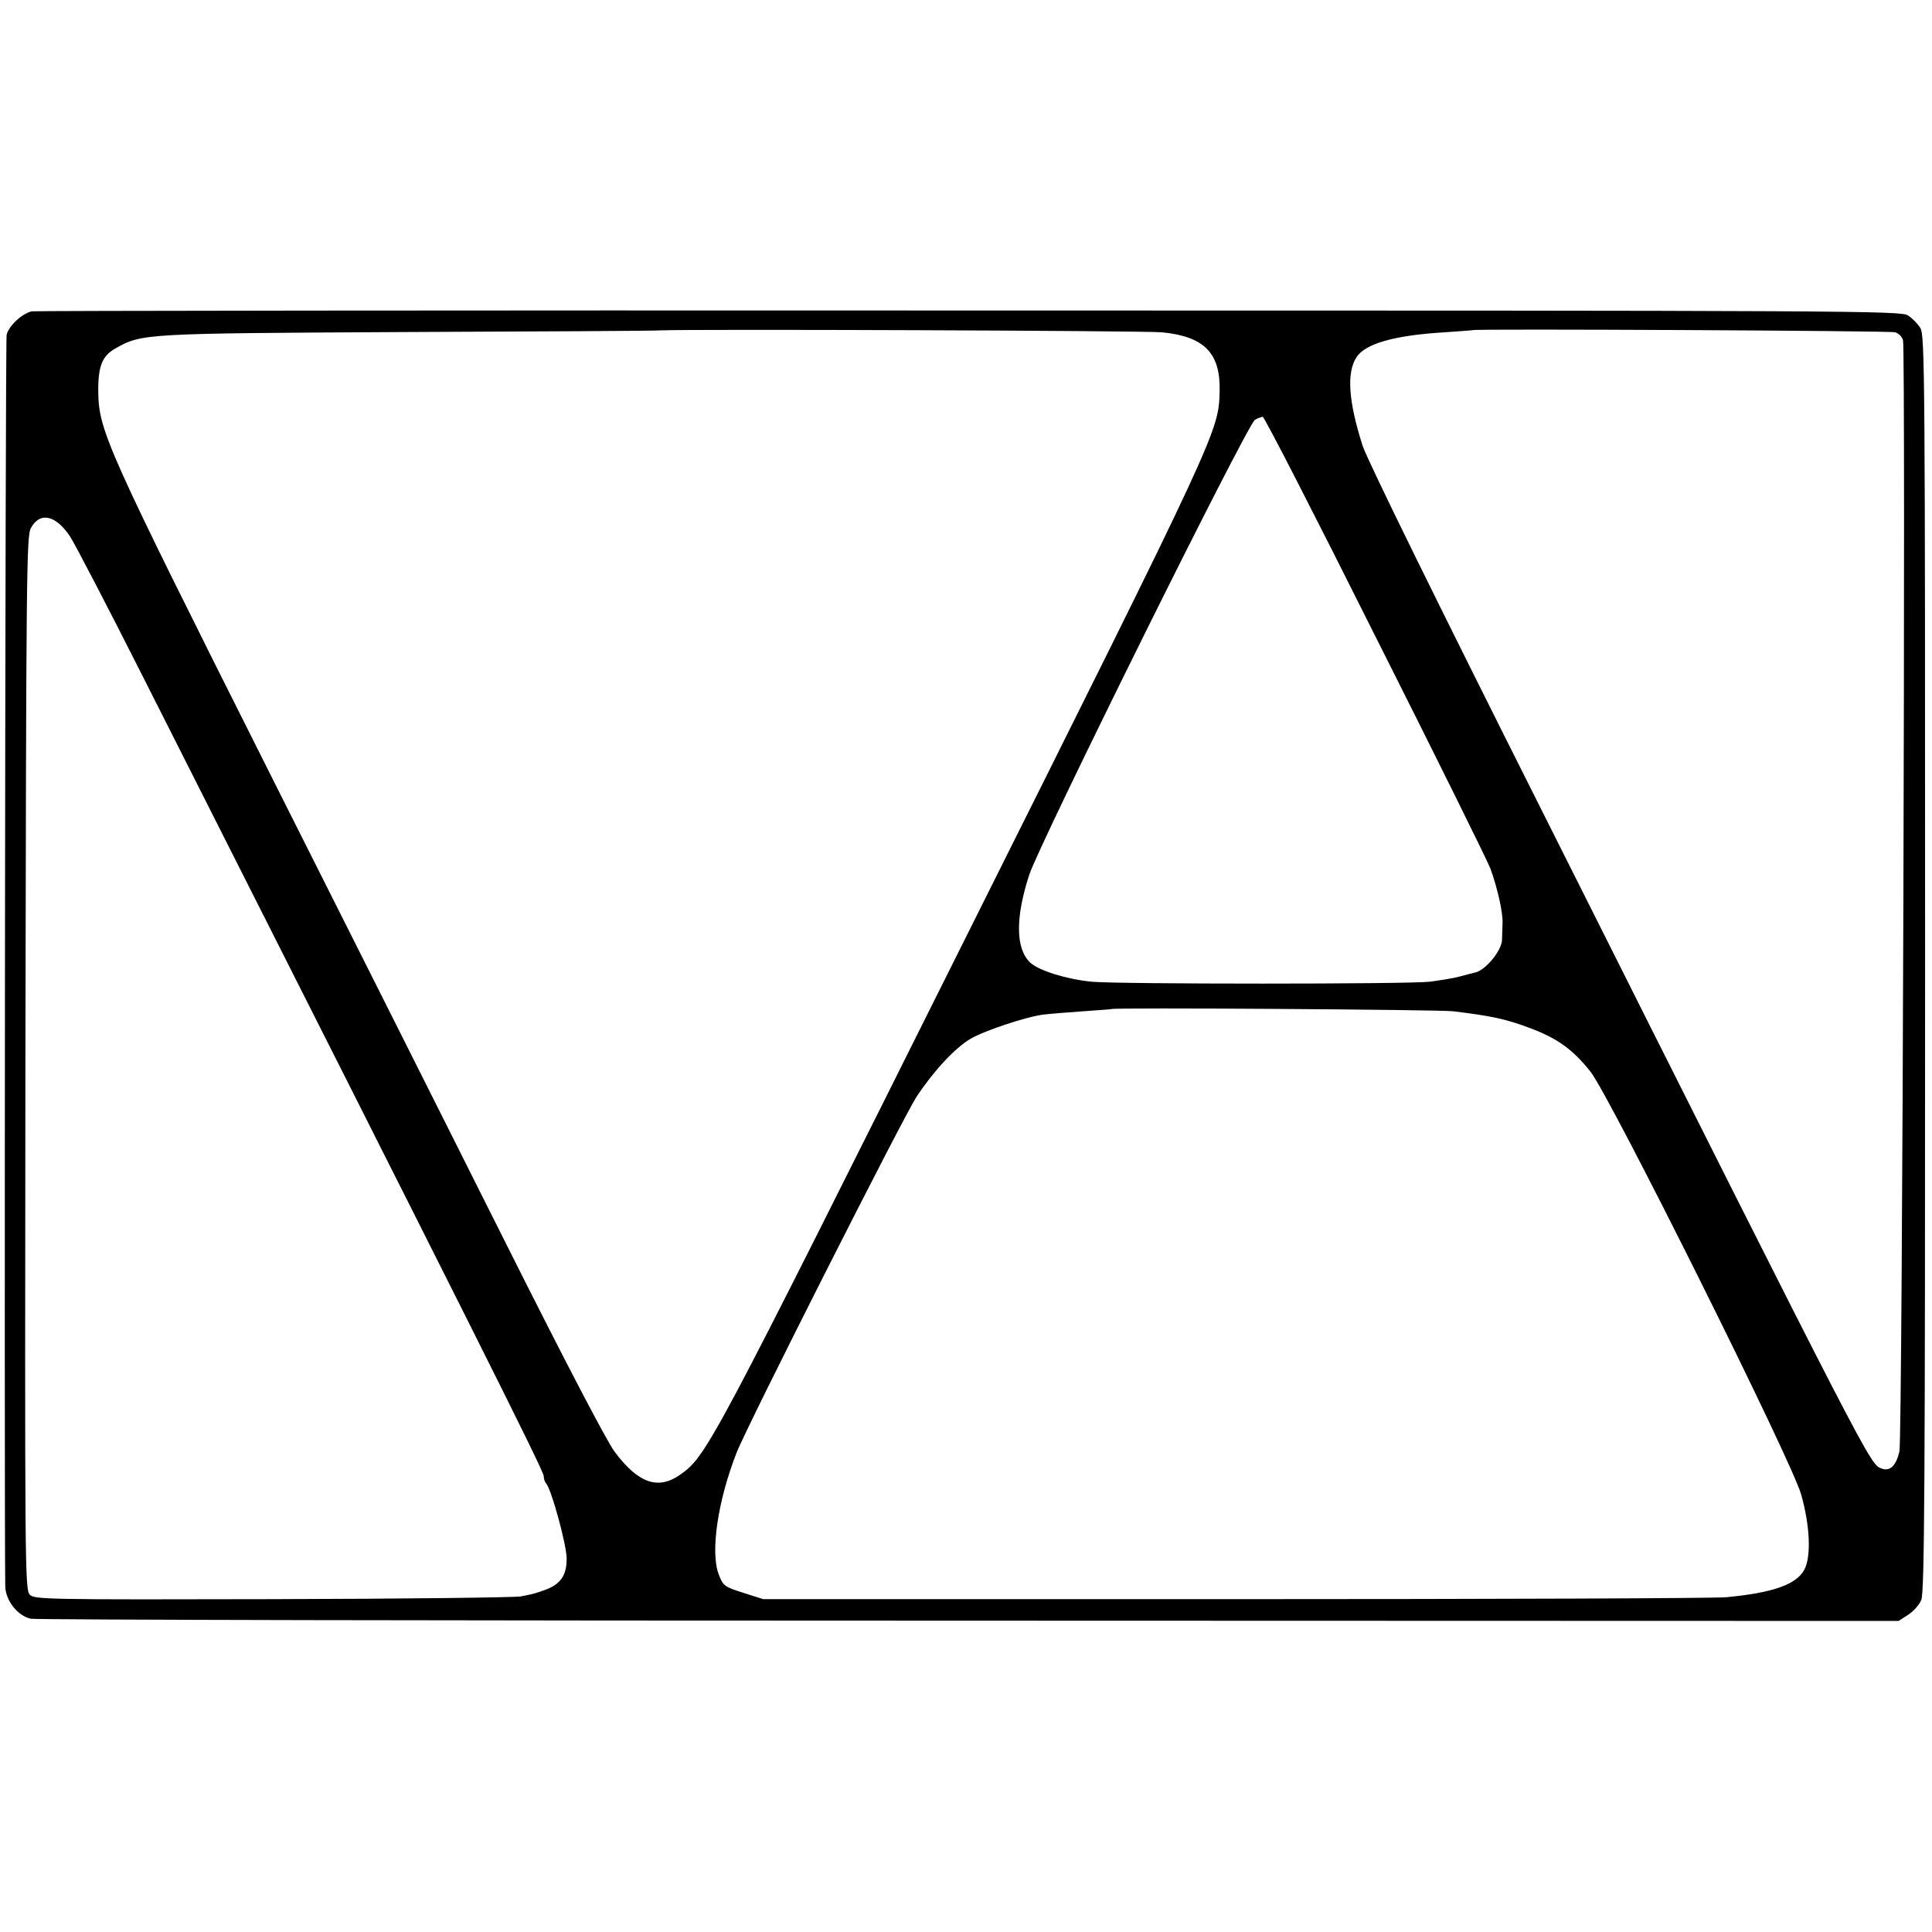 <?xml version="1.0" standalone="no"?>
<!DOCTYPE svg PUBLIC "-//W3C//DTD SVG 20010904//EN"
 "http://www.w3.org/TR/2001/REC-SVG-20010904/DTD/svg10.dtd">
<svg version="1.0" xmlns="http://www.w3.org/2000/svg"
 width="700pt" height="700pt" viewBox="0 0 700 700"
 preserveAspectRatio="xMidYMid meet">
<g transform="translate(0,700) scale(0.1,-0.1)"
fill="#000000" stroke="none">
<path d="M115 5872 c-35 -8 -83 -52 -91 -85 -5 -23 -9 -4225 -5 -4534 1 -52
45 -108 93 -118 17 -4 1547 -7 3399 -7 l3368 -1 34 22 c19 12 41 36 48 54 12
27 14 411 14 2306 0 2127 -1 2276 -17 2302 -9 15 -29 36 -45 46 -26 17 -166
18 -3403 18 -1856 1 -3384 -1 -3395 -3z m4095 -76 c153 -15 212 -75 209 -212
-4 -148 3 -134 -929 -1999 -920 -1842 -930 -1861 -1027 -1929 -79 -55 -151
-30 -236 84 -28 37 -178 324 -388 743 -188 375 -582 1160 -876 1744 -576 1148
-605 1211 -607 1353 -1 93 14 131 63 158 95 54 106 54 1051 59 481 2 898 4
925 6 124 5 1748 -1 1815 -7z m2657 0 c13 -4 25 -17 28 -29 10 -45 -2 -3981
-13 -4026 -12 -51 -34 -73 -64 -62 -43 16 -23 -24 -1235 2391 -374 744 -631
1267 -646 1315 -51 159 -59 265 -22 321 32 49 137 79 319 90 55 4 102 7 103 8
7 5 1513 -2 1530 -8z m-1885 -1099 c219 -435 407 -815 418 -844 25 -68 46
-160 44 -198 0 -16 -2 -45 -2 -62 -2 -38 -59 -107 -95 -116 -12 -3 -40 -10
-62 -16 -22 -6 -69 -13 -105 -18 -86 -9 -1122 -9 -1224 0 -92 9 -191 40 -223
69 -53 50 -55 161 -4 318 37 114 790 1633 818 1649 10 6 23 10 28 11 6 0 189
-357 407 -793z m-4728 359 c18 -28 139 -260 268 -516 1178 -2331 1448 -2869
1448 -2888 0 -10 4 -22 9 -27 19 -22 73 -219 74 -270 1 -63 -22 -96 -82 -117
-41 -14 -35 -12 -83 -22 -20 -4 -424 -9 -899 -10 -820 -2 -864 -1 -881 16 -18
18 -18 99 -16 1926 3 1790 4 1909 20 1939 33 60 90 47 142 -31z m5011 -1720
c141 -17 193 -29 276 -60 102 -38 157 -78 221 -158 70 -87 730 -1411 764
-1533 32 -113 37 -225 11 -273 -29 -53 -113 -83 -282 -99 -38 -4 -839 -7
-1780 -7 l-1710 0 -72 23 c-69 22 -73 25 -89 67 -31 81 -3 268 65 441 39 100
602 1212 651 1288 62 94 140 178 196 211 51 30 205 81 265 88 24 3 89 8 144
12 55 4 101 7 102 8 8 6 1188 -2 1238 -8z"/>
</g>
</svg>
